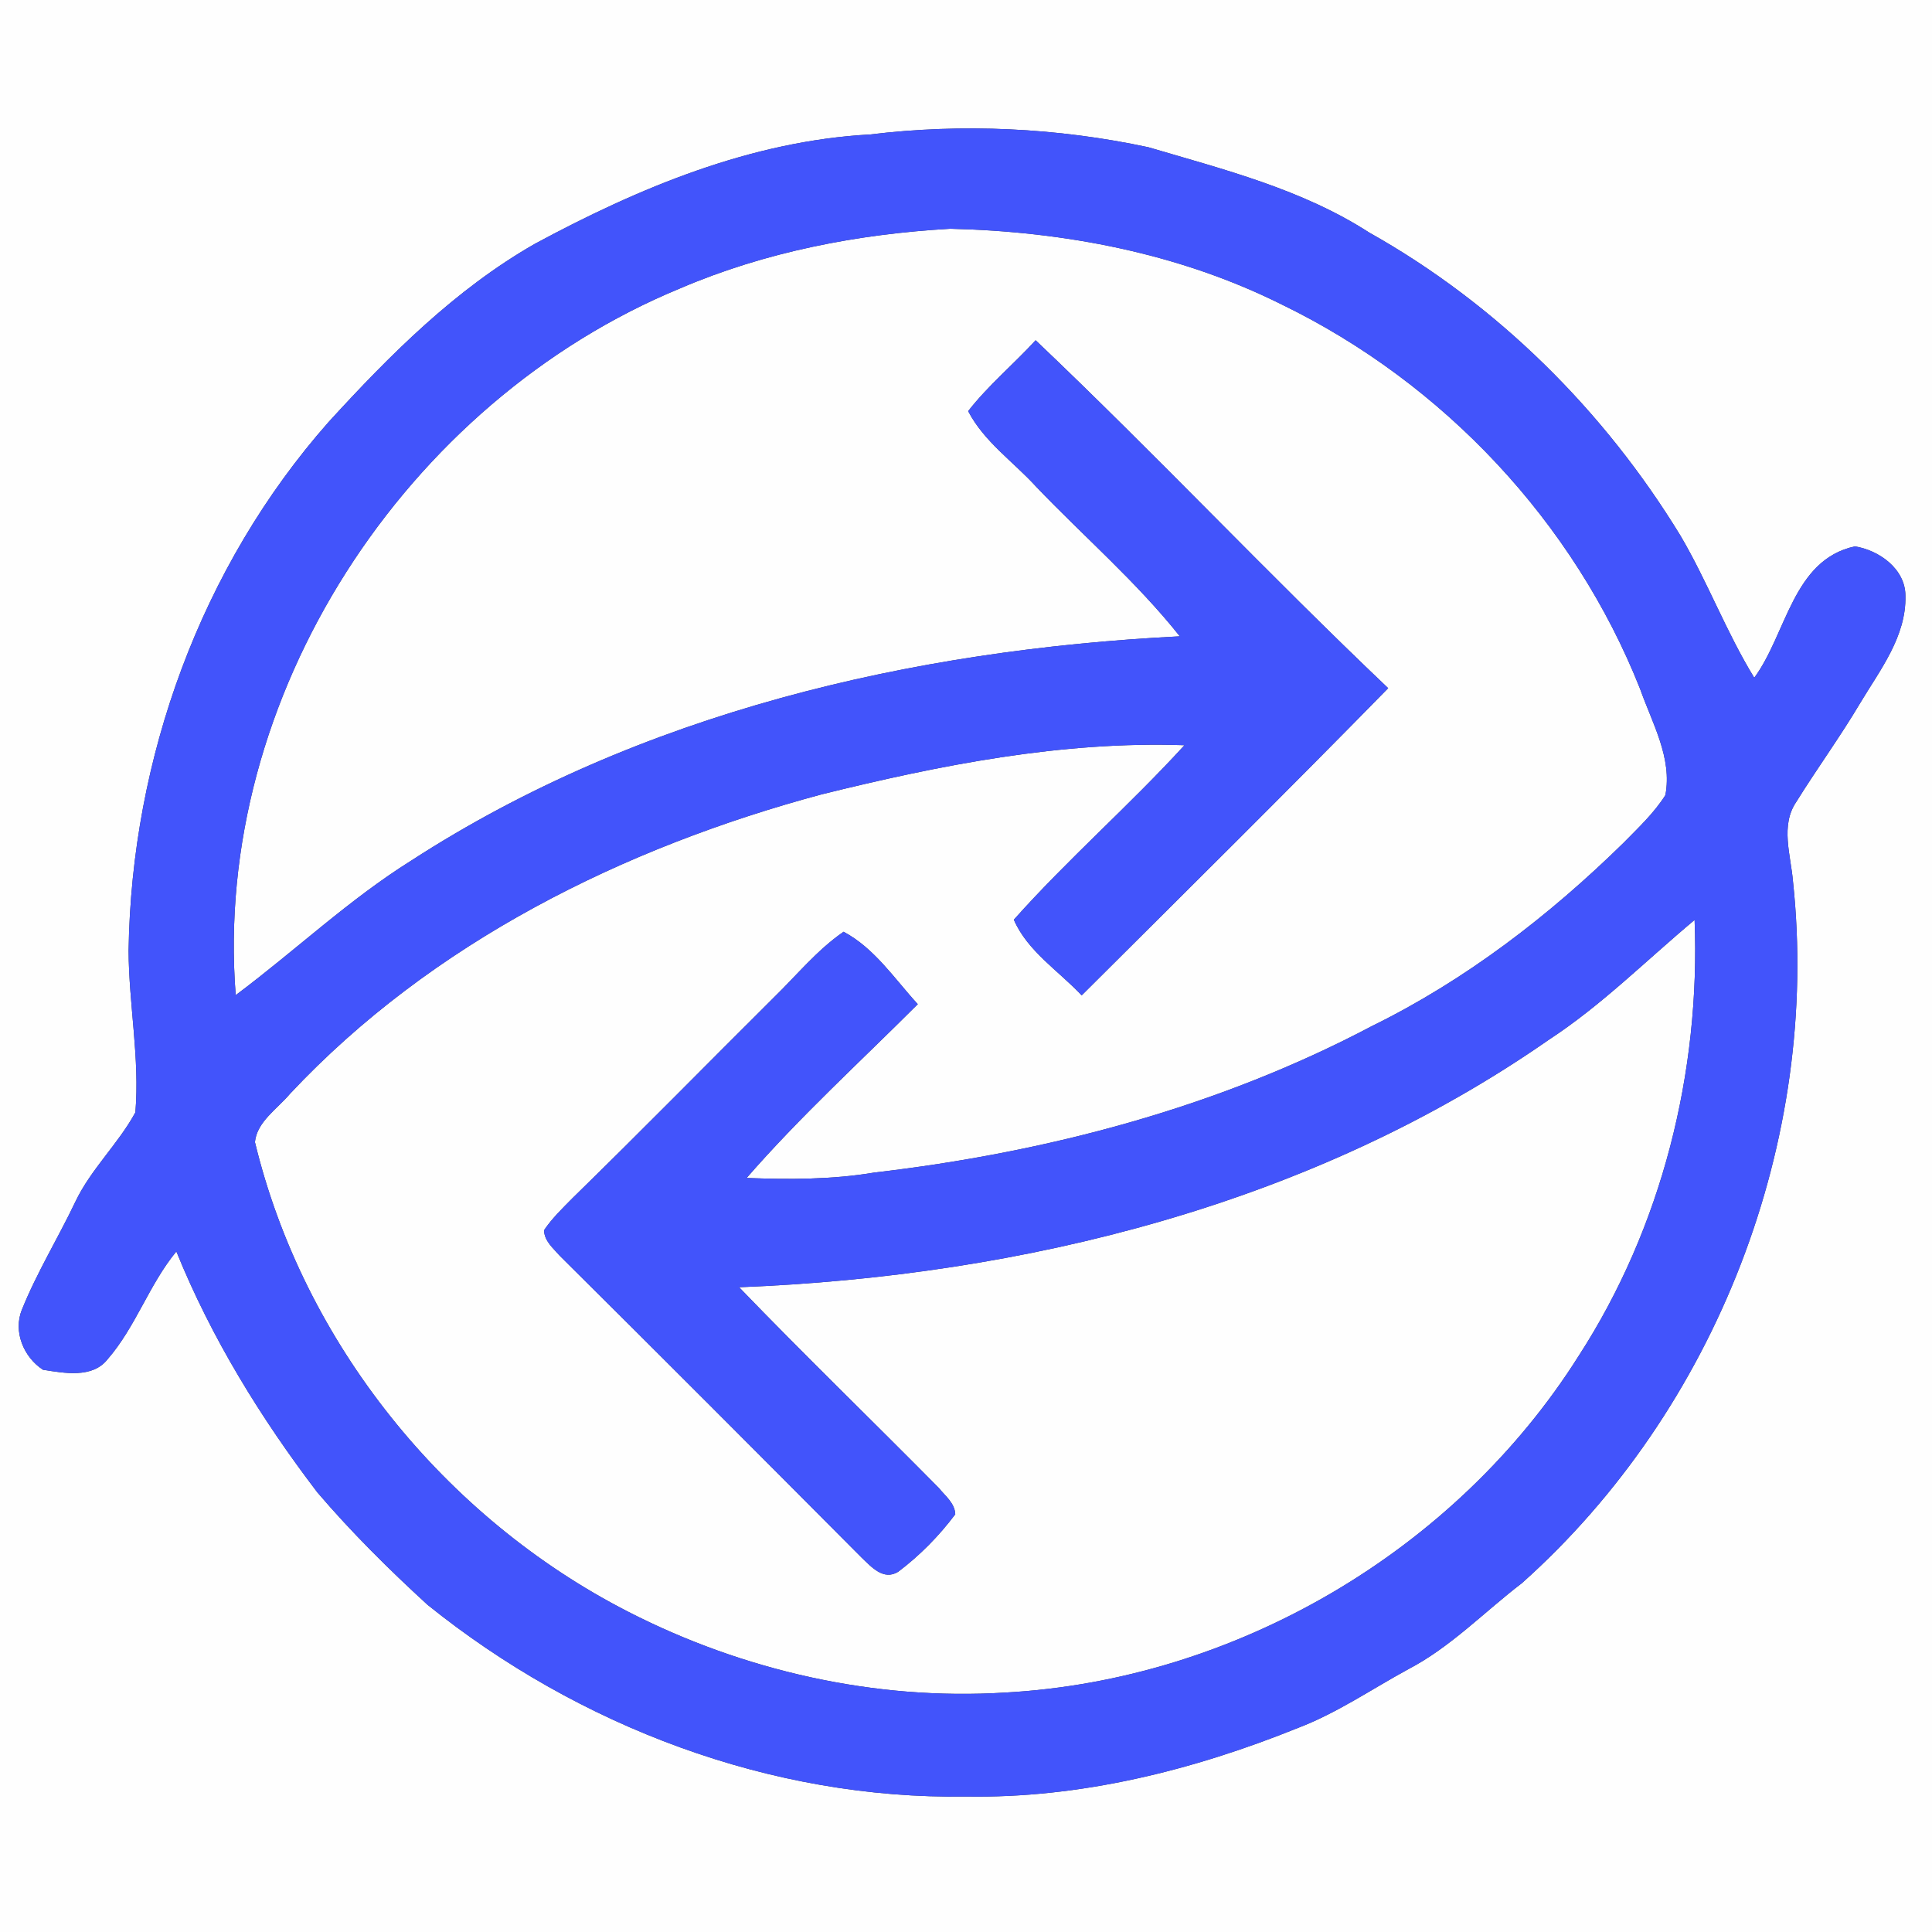 <?xml version="1.0" encoding="UTF-8" ?>
<!DOCTYPE svg PUBLIC "-//W3C//DTD SVG 1.1//EN" "http://www.w3.org/Graphics/SVG/1.1/DTD/svg11.dtd">
<svg width="250pt" height="250pt" viewBox="0 0 250 250" version="1.1" xmlns="http://www.w3.org/2000/svg">
<rect x="0" y="0" width="250" height="250" fill="#333333" stroke="none"/>
<g id="#fefefeff">
<path fill="#fefefe" opacity="1.00" d=" M 0.00 0.00 L 250.00 0.00 L 250.00 250.00 L 0.00 250.00 L 0.00 0.00 M 112.58 17.40 C 97.17 18.24 82.64 24.31 69.21 31.55 C 58.92 37.43 50.44 45.94 42.51 54.62 C 25.99 73.33 17.01 98.14 16.64 123.00 C 16.67 129.99 18.10 136.94 17.52 143.94 C 15.30 148.03 11.77 151.27 9.75 155.51 C 7.52 160.20 4.78 164.64 2.84 169.46 C 1.67 172.30 3.07 175.64 5.57 177.25 C 8.31 177.67 11.95 178.39 13.92 175.89 C 17.57 171.69 19.29 166.22 22.82 161.94 C 27.36 173.15 33.75 183.52 41.07 193.12 C 45.48 198.28 50.31 203.07 55.31 207.65 C 74.86 223.40 99.77 232.87 124.99 232.47 C 139.76 232.73 154.37 229.08 167.99 223.58 C 173.04 221.65 177.51 218.56 182.24 215.99 C 187.73 213.12 192.05 208.59 196.93 204.86 C 222.09 182.41 235.59 147.58 232.01 114.04 C 231.73 110.66 230.35 106.82 232.44 103.76 C 235.12 99.45 238.12 95.34 240.71 90.97 C 243.28 86.69 246.68 82.36 246.56 77.11 C 246.57 73.62 243.15 71.20 240.02 70.70 C 231.97 72.45 231.19 82.03 227.00 87.70 C 223.38 81.80 220.96 75.28 217.46 69.33 C 207.60 53.16 193.71 39.37 177.17 30.09 C 168.50 24.49 158.38 21.94 148.59 19.05 C 136.79 16.53 124.56 15.95 112.58 17.40 Z" />
<path fill="#fefefe" opacity="1.00" d=" M 88.02 37.31 C 99.06 32.58 111.02 30.28 122.97 29.60 C 137.73 29.95 152.63 32.78 165.91 39.43 C 186.77 49.57 203.68 67.56 212.23 89.15 C 213.78 93.55 216.42 98.08 215.50 102.89 C 214.03 105.22 211.99 107.12 210.08 109.07 C 200.47 118.49 189.66 126.81 177.55 132.76 C 157.61 143.30 135.45 149.13 113.12 151.73 C 107.67 152.65 102.12 152.63 96.61 152.43 C 103.52 144.49 111.32 137.38 118.76 129.94 C 115.75 126.66 113.17 122.70 109.16 120.57 C 105.73 122.93 103.08 126.21 100.11 129.10 C 91.41 137.75 82.83 146.50 74.06 155.06 C 72.77 156.37 71.43 157.66 70.40 159.19 C 70.43 160.60 71.60 161.53 72.45 162.51 C 85.51 175.47 98.51 188.51 111.49 201.55 C 112.75 202.75 114.32 204.56 116.22 203.39 C 119.01 201.29 121.51 198.75 123.61 195.95 C 123.56 194.51 122.31 193.57 121.48 192.54 C 112.90 183.85 104.11 175.36 95.64 166.57 C 132.44 165.12 169.87 155.82 200.41 134.55 C 207.25 130.08 213.03 124.26 219.28 119.04 C 220.05 138.77 215.04 158.81 204.29 175.44 C 188.35 200.70 159.85 217.40 130.03 219.02 C 113.23 220.06 96.19 216.21 81.23 208.53 C 57.50 196.36 39.26 173.75 32.99 147.79 C 33.22 145.17 35.93 143.45 37.53 141.53 C 55.86 121.97 80.69 109.67 106.32 102.79 C 121.66 99.00 137.39 95.88 153.27 96.43 C 146.17 104.21 138.19 111.15 131.19 119.01 C 132.95 123.08 136.99 125.63 139.97 128.80 C 153.22 115.59 166.53 102.43 179.63 89.05 C 164.14 74.33 149.50 58.74 134.01 44.03 C 131.16 47.14 127.87 49.87 125.28 53.20 C 127.32 57.14 131.11 59.73 134.05 62.95 C 140.24 69.43 147.09 75.31 152.67 82.34 C 117.94 84.08 82.71 92.26 53.23 111.35 C 45.11 116.43 38.15 123.06 30.50 128.77 C 27.48 90.11 52.49 51.96 88.02 37.31 Z" />
</g>
<g id="#4254fbff">
<path fill="#4254fb" opacity="1.00" d=" M 112.58 17.40 C 124.56 15.95 136.79 16.53 148.59 19.05 C 158.38 21.94 168.50 24.49 177.17 30.09 C 193.71 39.37 207.60 53.16 217.46 69.33 C 220.96 75.28 223.38 81.80 227.00 87.70 C 231.19 82.03 231.97 72.45 240.02 70.70 C 243.15 71.20 246.57 73.62 246.56 77.11 C 246.68 82.36 243.28 86.69 240.71 90.97 C 238.12 95.34 235.12 99.45 232.44 103.76 C 230.35 106.82 231.73 110.66 232.01 114.04 C 235.59 147.58 222.09 182.41 196.93 204.86 C 192.05 208.59 187.73 213.12 182.24 215.99 C 177.51 218.56 173.04 221.65 167.99 223.58 C 154.37 229.08 139.76 232.73 124.99 232.47 C 99.77 232.87 74.86 223.40 55.31 207.65 C 50.31 203.07 45.48 198.28 41.07 193.12 C 33.75 183.52 27.36 173.15 22.82 161.94 C 19.29 166.22 17.57 171.69 13.92 175.89 C 11.95 178.39 8.31 177.67 5.57 177.25 C 3.07 175.64 1.67 172.30 2.84 169.46 C 4.78 164.64 7.52 160.20 9.75 155.51 C 11.77 151.27 15.30 148.03 17.52 143.94 C 18.10 136.94 16.67 129.99 16.64 123.00 C 17.01 98.14 25.99 73.33 42.51 54.62 C 50.44 45.94 58.92 37.43 69.21 31.55 C 82.64 24.31 97.17 18.24 112.58 17.40 M 88.02 37.31 C 52.49 51.96 27.48 90.11 30.50 128.77 C 38.15 123.06 45.11 116.43 53.23 111.35 C 82.71 92.26 117.94 84.08 152.67 82.34 C 147.09 75.31 140.24 69.43 134.05 62.95 C 131.11 59.73 127.32 57.14 125.28 53.20 C 127.87 49.87 131.16 47.14 134.01 44.03 C 149.50 58.74 164.14 74.33 179.63 89.05 C 166.53 102.43 153.22 115.59 139.97 128.80 C 136.99 125.63 132.95 123.08 131.19 119.01 C 138.19 111.15 146.17 104.21 153.27 96.43 C 137.39 95.88 121.66 99.00 106.32 102.79 C 80.69 109.67 55.86 121.97 37.53 141.53 C 35.93 143.45 33.22 145.17 32.99 147.79 C 39.26 173.75 57.50 196.36 81.23 208.53 C 96.19 216.21 113.23 220.06 130.03 219.02 C 159.85 217.40 188.35 200.70 204.29 175.44 C 215.04 158.81 220.05 138.77 219.28 119.04 C 213.03 124.26 207.25 130.08 200.41 134.55 C 169.87 155.82 132.44 165.12 95.64 166.57 C 104.11 175.36 112.90 183.85 121.48 192.54 C 122.31 193.57 123.56 194.51 123.61 195.95 C 121.51 198.75 119.01 201.29 116.22 203.39 C 114.32 204.56 112.75 202.75 111.49 201.55 C 98.51 188.51 85.51 175.47 72.45 162.51 C 71.60 161.53 70.43 160.60 70.40 159.19 C 71.43 157.66 72.77 156.37 74.06 155.06 C 82.83 146.50 91.41 137.75 100.11 129.10 C 103.08 126.21 105.73 122.93 109.16 120.57 C 113.17 122.70 115.75 126.66 118.76 129.94 C 111.32 137.38 103.52 144.49 96.61 152.43 C 102.12 152.63 107.67 152.65 113.12 151.73 C 135.45 149.13 157.61 143.30 177.55 132.76 C 189.66 126.81 200.47 118.49 210.08 109.07 C 211.99 107.12 214.03 105.22 215.50 102.89 C 216.42 98.08 213.78 93.55 212.23 89.15 C 203.68 67.56 186.77 49.57 165.91 39.43 C 152.63 32.78 137.73 29.95 122.97 29.60 C 111.02 30.28 99.06 32.58 88.02 37.31 Z" />
</g>
</svg>
